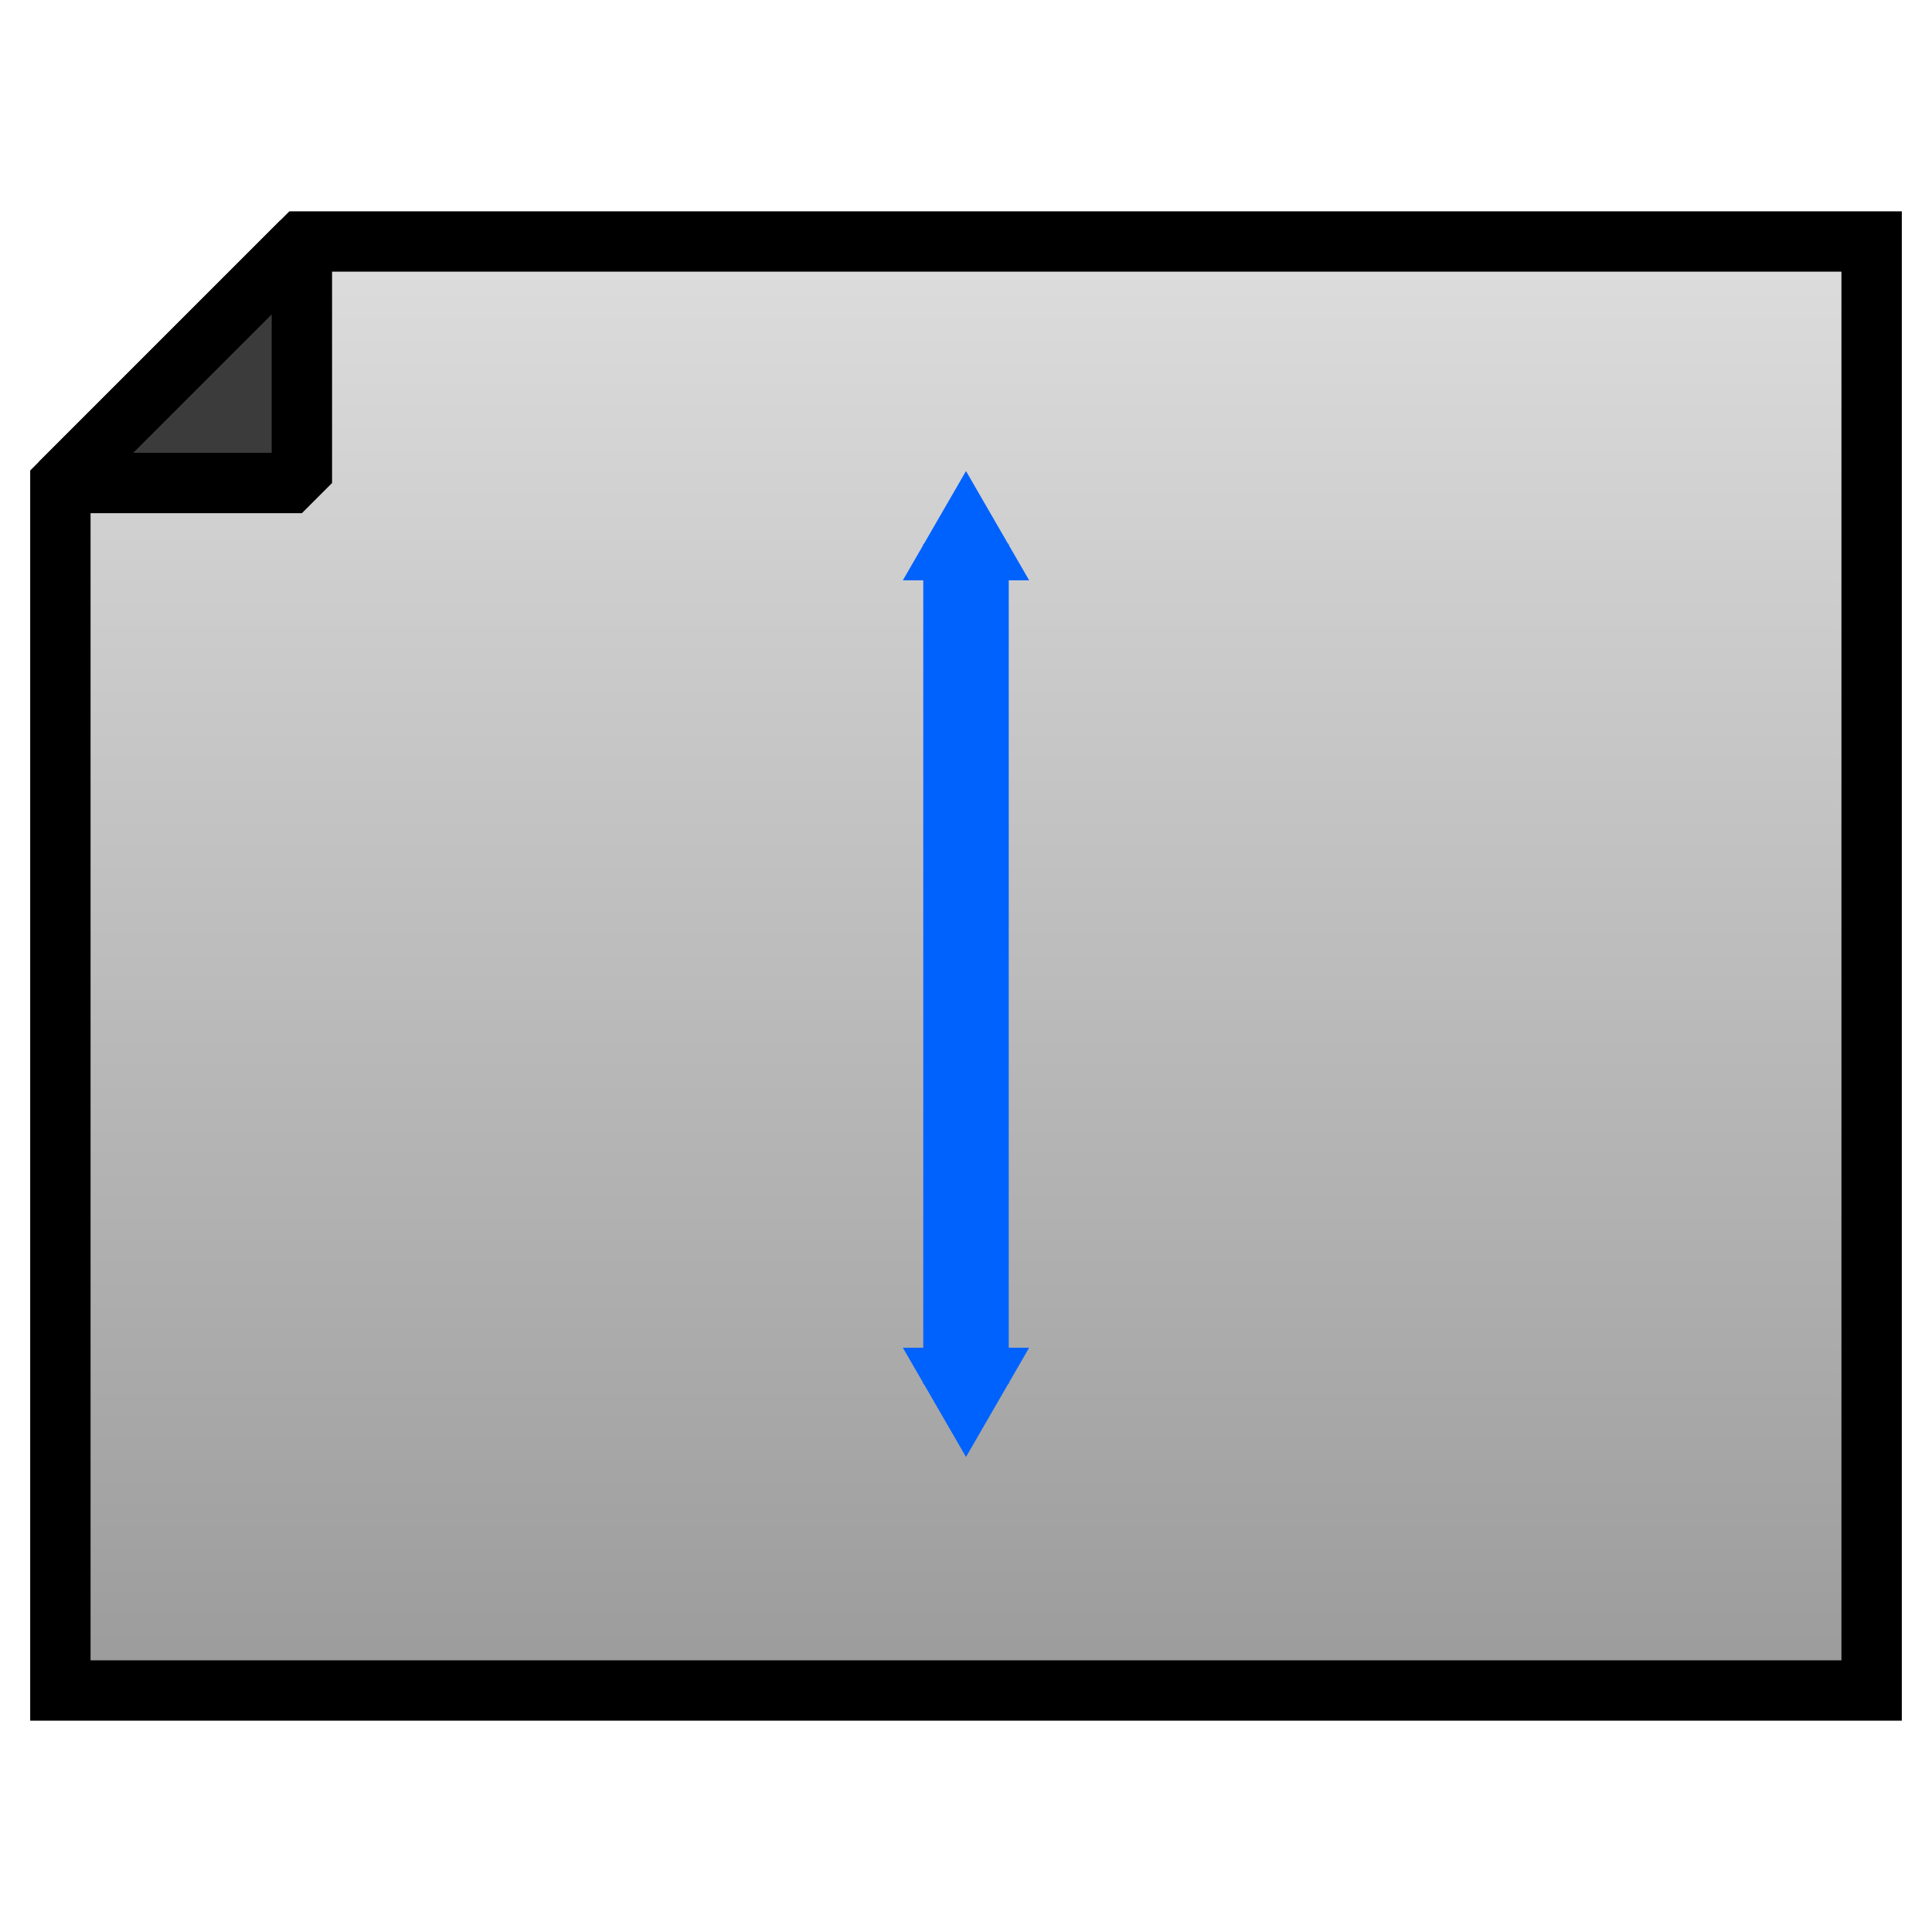 <?xml version="1.0" encoding="UTF-8" standalone="no"?>
<!-- Created with Inkscape (http://www.inkscape.org/) -->
<svg
   xmlns:dc="http://purl.org/dc/elements/1.1/"
   xmlns:cc="http://creativecommons.org/ns#"
   xmlns:rdf="http://www.w3.org/1999/02/22-rdf-syntax-ns#"
   xmlns:svg="http://www.w3.org/2000/svg"
   xmlns="http://www.w3.org/2000/svg"
   xmlns:xlink="http://www.w3.org/1999/xlink"
   xmlns:sodipodi="http://sodipodi.sourceforge.net/DTD/sodipodi-0.dtd"
   xmlns:inkscape="http://www.inkscape.org/namespaces/inkscape"
   width="32"
   height="32"
   id="svg2"
   sodipodi:version="0.32"
   inkscape:version="0.46"
   sodipodi:docname="32x32_zoomToHeight.svg"
   version="1.0"
   inkscape:output_extension="org.inkscape.output.svg.inkscape"
   inkscape:export-filename="/home/klein/sandbox/stitch/icons/32x32_zoomToHeight.png"
   inkscape:export-xdpi="90"
   inkscape:export-ydpi="90">
  <sodipodi:namedview
     id="base"
     pagecolor="#ffffff"
     bordercolor="#666666"
     borderopacity="1.0"
     gridtolerance="10000"
     guidetolerance="10"
     objecttolerance="10"
     inkscape:pageopacity="0.0"
     inkscape:pageshadow="2"
     inkscape:zoom="29.65625"
     inkscape:cx="14.853728"
     inkscape:cy="16"
     inkscape:document-units="px"
     inkscape:current-layer="layer1"
     showgrid="true"
     inkscape:window-width="1596"
     inkscape:window-height="1165"
     inkscape:window-x="6"
     inkscape:window-y="8"
     inkscape:snap-global="false">
    <inkscape:grid
       enabled="true"
       visible="true"
       id="grid2403"
       type="xygrid" />
  </sodipodi:namedview>
  <defs
     id="defs4">
    <marker
       style="overflow:visible"
       id="TriangleOutM"
       refX="0.0"
       refY="0.0"
       orient="auto"
       inkscape:stockid="TriangleOutM">
      <path
         transform="scale(0.4)"
         style="fill-rule:evenodd;stroke:#000000;stroke-width:1.0pt;marker-start:none"
         d="M 5.77,0.0 L -2.88,5.0 L -2.88,-5.0 L 5.77,0.0 z "
         id="path3318" />
    </marker>
    <marker
       style="overflow:visible"
       id="TriangleInM"
       refX="0.0"
       refY="0.0"
       orient="auto"
       inkscape:stockid="TriangleInM">
      <path
         transform="scale(-0.4)"
         style="fill-rule:evenodd;stroke:#000000;stroke-width:1.0pt;marker-start:none"
         d="M 5.77,0.0 L -2.88,5.0 L -2.88,-5.0 L 5.77,0.0 z "
         id="path3309" />
    </marker>
    <marker
       style="overflow:visible"
       id="Arrow2Sstart"
       refX="0.0"
       refY="0.0"
       orient="auto"
       inkscape:stockid="Arrow2Sstart">
      <path
         transform="scale(0.3) translate(-2.3,0)"
         d="M 8.719,4.034 L -2.207,0.016 L 8.719,-4.002 C 6.973,-1.63 6.983,1.616 8.719,4.034 z "
         style="font-size:12.0;fill-rule:evenodd;stroke-width:0.625;stroke-linejoin:round"
         id="path3202" />
    </marker>
    <marker
       style="overflow:visible;"
       id="Arrow2Mend"
       refX="0.0"
       refY="0.0"
       orient="auto"
       inkscape:stockid="Arrow2Mend">
      <path
         transform="scale(0.6) rotate(180) translate(0,0)"
         d="M 8.719,4.034 L -2.207,0.016 L 8.719,-4.002 C 6.973,-1.63 6.983,1.616 8.719,4.034 z "
         style="font-size:12.0;fill-rule:evenodd;stroke-width:0.625;stroke-linejoin:round;"
         id="path3199" />
    </marker>
    <marker
       style="overflow:visible;"
       id="Arrow1Mend"
       refX="0.0"
       refY="0.0"
       orient="auto"
       inkscape:stockid="Arrow1Mend">
      <path
         transform="scale(0.4) rotate(180) translate(10,0)"
         style="fill-rule:evenodd;stroke:#000000;stroke-width:1.0pt;marker-start:none;"
         d="M 0.0,0.0 L 5.0,-5.0 L -12.5,0.0 L 5.0,5.0 L 0.0,0.0 z "
         id="path3181" />
    </marker>
    <marker
       style="overflow:visible"
       id="Arrow2Mstart"
       refX="0.0"
       refY="0.0"
       orient="auto"
       inkscape:stockid="Arrow2Mstart">
      <path
         transform="scale(0.6) translate(0,0)"
         d="M 8.719,4.034 L -2.207,0.016 L 8.719,-4.002 C 6.973,-1.63 6.983,1.616 8.719,4.034 z "
         style="font-size:12.0;fill-rule:evenodd;stroke-width:0.625;stroke-linejoin:round"
         id="path3196" />
    </marker>
    <marker
       style="overflow:visible;"
       id="Arrow1Lend"
       refX="0.0"
       refY="0.0"
       orient="auto"
       inkscape:stockid="Arrow1Lend">
      <path
         transform="scale(0.8) rotate(180) translate(12.5,0)"
         style="fill-rule:evenodd;stroke:#000000;stroke-width:1.0pt;marker-start:none;"
         d="M 0.0,0.0 L 5.0,-5.0 L -12.5,0.0 L 5.0,5.0 L 0.0,0.0 z "
         id="path3175" />
    </marker>
    <marker
       style="overflow:visible"
       id="Arrow1Sstart"
       refX="0.0"
       refY="0.0"
       orient="auto"
       inkscape:stockid="Arrow1Sstart">
      <path
         transform="scale(0.2) translate(6,0)"
         style="fill-rule:evenodd;stroke:#000000;stroke-width:1.0pt;marker-start:none"
         d="M 0.0,0.0 L 5.0,-5.0 L -12.5,0.0 L 5.0,5.0 L 0.0,0.0 z "
         id="path3184" />
    </marker>
    <marker
       style="overflow:visible"
       id="Arrow1Mstart"
       refX="0.0"
       refY="0.0"
       orient="auto"
       inkscape:stockid="Arrow1Mstart">
      <path
         transform="scale(0.4) translate(10,0)"
         style="fill-rule:evenodd;stroke:#000000;stroke-width:1.0pt;marker-start:none"
         d="M 0.0,0.0 L 5.0,-5.0 L -12.5,0.0 L 5.0,5.0 L 0.0,0.0 z "
         id="path3178" />
    </marker>
    <marker
       style="overflow:visible"
       id="Arrow1Lstart"
       refX="0.0"
       refY="0.0"
       orient="auto"
       inkscape:stockid="Arrow1Lstart">
      <path
         transform="scale(0.8) translate(12.5,0)"
         style="fill-rule:evenodd;stroke:#000000;stroke-width:1.0pt;marker-start:none"
         d="M 0.0,0.0 L 5.0,-5.0 L -12.5,0.0 L 5.0,5.0 L 0.0,0.0 z "
         id="path3172" />
    </marker>
    <linearGradient
       id="linearGradient3159">
      <stop
         id="stop3161"
         offset="0"
         style="stop-color:#dddddd;stop-opacity:1;" />
      <stop
         id="stop3163"
         offset="1"
         style="stop-color:#9b9b9b;stop-opacity:1;" />
    </linearGradient>
    <inkscape:perspective
       id="perspective10"
       inkscape:persp3d-origin="372.04724 : 350.78739 : 1"
       inkscape:vp_z="744.09448 : 526.18109 : 1"
       inkscape:vp_y="0 : 1000 : 0"
       inkscape:vp_x="0 : 526.18109 : 1"
       sodipodi:type="inkscape:persp3d" />
    <linearGradient
       gradientUnits="userSpaceOnUse"
       y2="28"
       x2="16"
       y1="4"
       x1="16"
       id="linearGradient3165"
       xlink:href="#linearGradient3159"
       inkscape:collect="always" />
    <marker
       style="overflow:visible"
       id="Arrow2MstartE"
       refX="0.0"
       refY="0.0"
       orient="auto"
       inkscape:stockid="Arrow2MstartE">
      <path
         transform="scale(0.6) translate(0,0)"
         d="M 8.719,4.034 L -2.207,0.016 L 8.719,-4.002 C 6.973,-1.63 6.983,1.616 8.719,4.034 z "
         style="stroke-linejoin:round;font-size:12.0;fill-rule:evenodd;stroke:#000cfd;stroke-width:0.625;fill:#000cfd"
         id="path7724" />
    </marker>
    <marker
       style="overflow:visible;"
       id="Arrow2MendE"
       refX="0.0"
       refY="0.0"
       orient="auto"
       inkscape:stockid="Arrow2MendE">
      <path
         transform="scale(0.6) rotate(180) translate(0,0)"
         d="M 8.719,4.034 L -2.207,0.016 L 8.719,-4.002 C 6.973,-1.63 6.983,1.616 8.719,4.034 z "
         style="stroke-linejoin:round;font-size:12.0;fill-rule:evenodd;stroke:#000cfd;stroke-width:0.625;fill:#000cfd"
         id="path7727" />
    </marker>
    <marker
       style="overflow:visible"
       id="Arrow2MstartE5"
       refX="0.0"
       refY="0.0"
       orient="auto"
       inkscape:stockid="Arrow2MstartE5">
      <path
         transform="scale(0.6) translate(0,0)"
         d="M 8.719,4.034 L -2.207,0.016 L 8.719,-4.002 C 6.973,-1.63 6.983,1.616 8.719,4.034 z "
         style="stroke-linejoin:round;font-size:12.0;fill-rule:evenodd;stroke:#0062fd;stroke-width:0.625;fill:#0062fd"
         id="path7794" />
    </marker>
    <marker
       style="overflow:visible;"
       id="Arrow2MendES"
       refX="0.0"
       refY="0.0"
       orient="auto"
       inkscape:stockid="Arrow2MendES">
      <path
         transform="scale(0.6) rotate(180) translate(0,0)"
         d="M 8.719,4.034 L -2.207,0.016 L 8.719,-4.002 C 6.973,-1.63 6.983,1.616 8.719,4.034 z "
         style="stroke-linejoin:round;font-size:12.0;fill-rule:evenodd;stroke:#0062fd;stroke-width:0.625;fill:#0062fd"
         id="path7797" />
    </marker>
    <marker
       style="overflow:visible"
       id="TriangleInMs"
       refX="0.0"
       refY="0.0"
       orient="auto"
       inkscape:stockid="TriangleInMs">
      <path
         transform="scale(-0.4)"
         style="marker-start:none;stroke:#0062fd;stroke-width:1.0pt;fill:#0062fd;fill-rule:evenodd"
         d="M 5.77,0.0 L -2.88,5.0 L -2.88,-5.0 L 5.77,0.0 z "
         id="path10799" />
    </marker>
    <marker
       style="overflow:visible"
       id="TriangleOutMU"
       refX="0.0"
       refY="0.0"
       orient="auto"
       inkscape:stockid="TriangleOutMU">
      <path
         transform="scale(0.4)"
         style="marker-start:none;stroke:#0062fd;stroke-width:1.0pt;fill:#0062fd;fill-rule:evenodd"
         d="M 5.77,0.0 L -2.88,5.0 L -2.88,-5.0 L 5.77,0.0 z "
         id="path10802" />
    </marker>
  </defs>
  <g
     id="layer1"
     inkscape:groupmode="layer"
     inkscape:label="Layer 1">
    <path
       sodipodi:nodetypes="cccccc"
       id="rect2384"
       d="M 5,4 L 31,4 L 31,28 L 1,28 L 1,8 L 5,4 z"
       style="fill:url(#linearGradient3165);fill-opacity:1;fill-rule:evenodd;stroke:#000000;stroke-width:1;stroke-linecap:butt;stroke-linejoin:miter;stroke-miterlimit:4;stroke-dashoffset:0;stroke-opacity:1;marker:none;marker-start:none;marker-mid:none;marker-end:none;visibility:visible;display:inline;overflow:visible;enable-background:accumulate" />
    <path
       id="path2387"
       d="M 1,8 L 5,4 L 5,8 L 1,8 z"
       style="fill:#3b3b3b;fill-rule:evenodd;stroke:#000000;stroke-width:1px;stroke-linecap:butt;stroke-linejoin:bevel;stroke-opacity:1;fill-opacity:1"
       sodipodi:nodetypes="cccc" />
    <path
       id="path3167"
       d="M 16,9.009 L 16,22.925"
       style="fill:none;fill-opacity:1;fill-rule:evenodd;stroke:#0062fd;stroke-width:1.416;stroke-linecap:butt;stroke-linejoin:miter;marker-start:url(#TriangleInMs);marker-end:url(#TriangleOutMU);stroke-miterlimit:4;stroke-dasharray:none;stroke-opacity:1"
       inkscape:transform-center-x="2.063874" />
  </g>
</svg>
